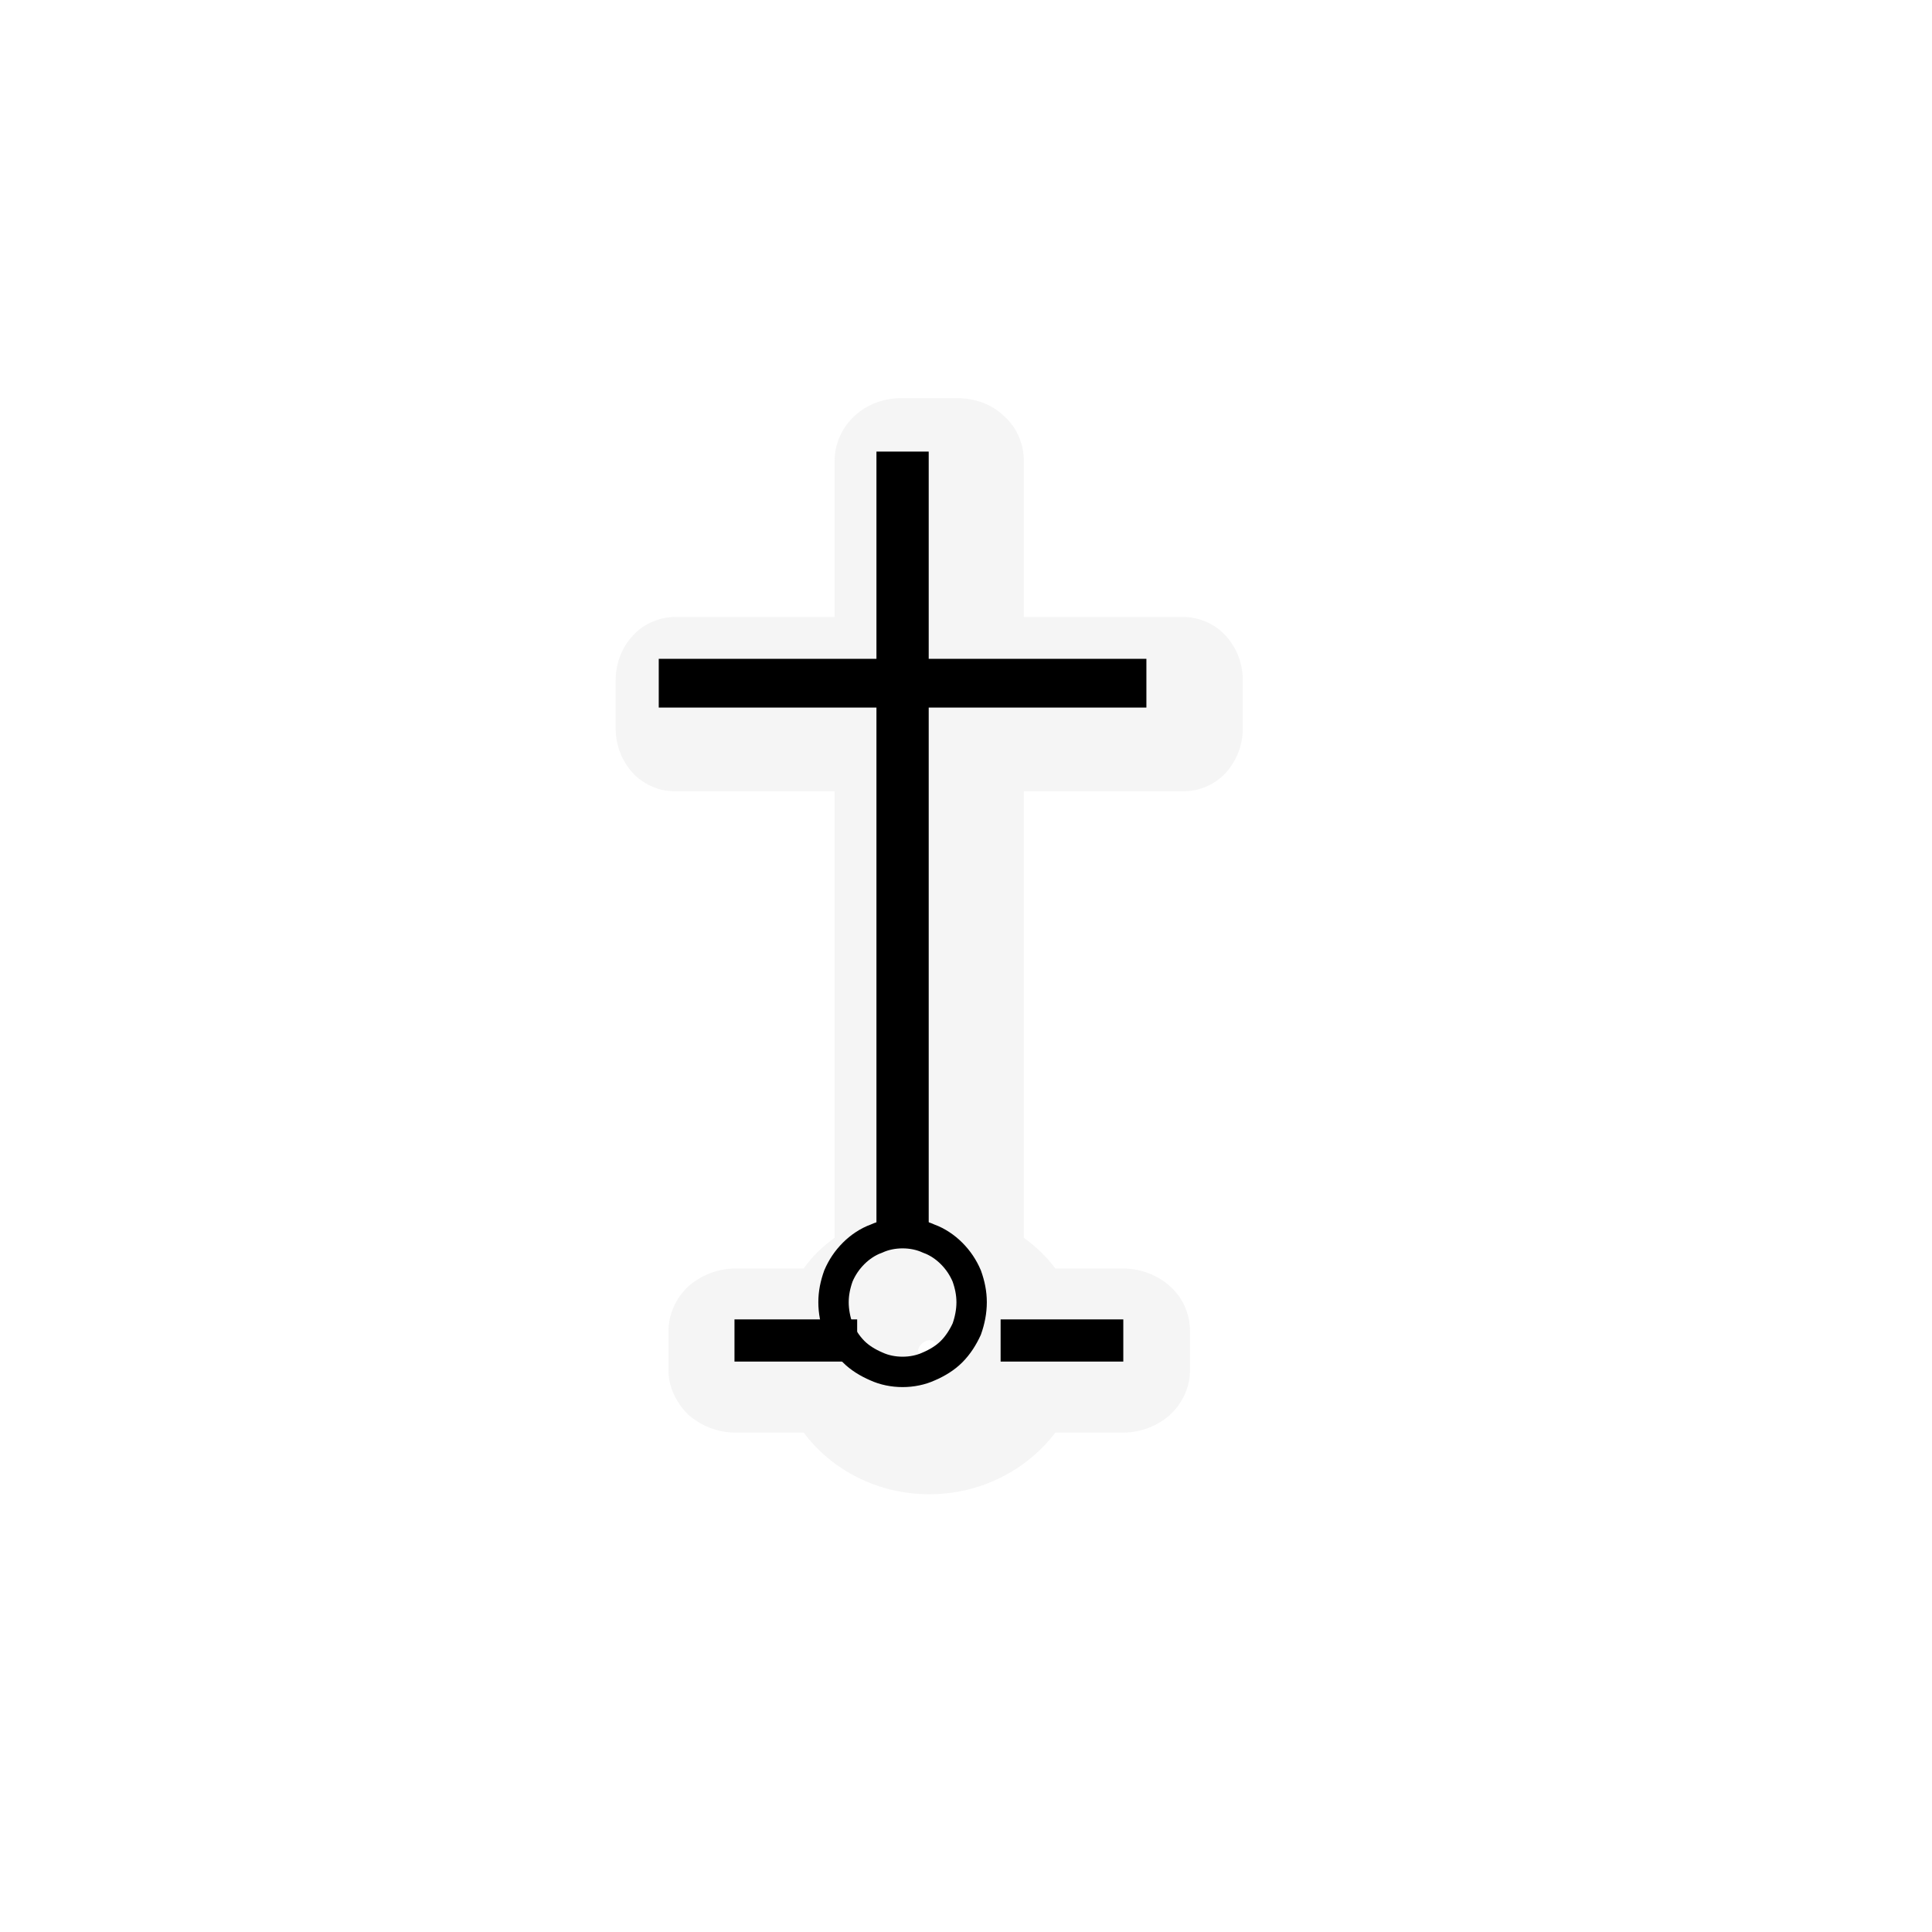 <?xml version="1.0" encoding="UTF-8"?>
<svg xmlns="http://www.w3.org/2000/svg" xmlns:xlink="http://www.w3.org/1999/xlink" width="12" height="12" viewBox="0 0 12 12" version="1.1">
<defs>
<filter id="alpha" filterUnits="objectBoundingBox" x="0%" y="0%" width="100%" height="100%">
  <feColorMatrix type="matrix" in="SourceGraphic" values="0 0 0 0 1 0 0 0 0 1 0 0 0 0 1 0 0 0 1 0"/>
</filter>
<mask id="mask0">
  <g filter="url(#alpha)">
<rect x="0" y="0" width="12" height="12" style="fill:rgb(0%,0%,0%);fill-opacity:0.372;stroke:none;"/>
  </g>
</mask>
<clipPath id="clip1">
  <rect x="0" y="0" width="12" height="12"/>
</clipPath>
<g id="surface5" clip-path="url(#clip1)">
<path style=" stroke:none;fill-rule:nonzero;fill:rgb(89.412%,89.412%,89.412%);fill-opacity:1;" d="M 5.598 2.473 C 5.488 2.473 5.383 2.512 5.305 2.586 C 5.23 2.656 5.184 2.758 5.184 2.859 L 5.184 3.832 L 4.184 3.832 C 4.09 3.836 3.996 3.875 3.93 3.949 C 3.863 4.02 3.824 4.121 3.824 4.223 L 3.824 4.527 C 3.824 4.629 3.863 4.727 3.93 4.801 C 3.996 4.871 4.09 4.914 4.184 4.914 L 5.184 4.914 L 5.184 7.688 C 5.109 7.742 5.043 7.805 4.992 7.879 L 4.566 7.879 C 4.457 7.879 4.352 7.922 4.273 7.992 C 4.199 8.062 4.152 8.164 4.152 8.266 L 4.152 8.512 C 4.152 8.613 4.199 8.711 4.273 8.785 C 4.352 8.855 4.457 8.898 4.566 8.898 L 4.992 8.898 C 5.164 9.129 5.449 9.281 5.773 9.281 C 6.094 9.281 6.379 9.129 6.555 8.898 L 6.977 8.898 C 7.086 8.898 7.195 8.855 7.27 8.785 C 7.348 8.711 7.391 8.613 7.391 8.512 L 7.391 8.266 C 7.391 8.164 7.348 8.062 7.27 7.992 C 7.195 7.922 7.086 7.879 6.977 7.879 L 6.555 7.879 C 6.5 7.805 6.434 7.742 6.359 7.688 L 6.359 4.914 L 7.359 4.914 C 7.453 4.914 7.547 4.871 7.613 4.801 C 7.68 4.727 7.719 4.629 7.719 4.527 L 7.719 4.223 C 7.719 4.121 7.68 4.02 7.613 3.949 C 7.547 3.875 7.453 3.836 7.359 3.832 L 6.359 3.832 L 6.359 2.859 C 6.359 2.758 6.316 2.656 6.238 2.586 C 6.164 2.512 6.055 2.473 5.945 2.473 Z M 5.773 8.324 C 5.801 8.324 5.84 8.359 5.84 8.387 C 5.84 8.414 5.801 8.453 5.773 8.453 C 5.742 8.453 5.703 8.414 5.703 8.387 C 5.703 8.359 5.742 8.324 5.773 8.324 Z M 5.773 8.324 "/>
</g>
</defs>
<g id="surface1">
<use xlink:href="#surface5" mask="url(#mask0)"/>
<path style="fill:none;stroke-width:17.158;stroke-linecap:butt;stroke-linejoin:miter;stroke:rgb(0%,0%,0%);stroke-opacity:1;stroke-miterlimit:4;" d="M 548.633 735.306 C 548.633 740.482 547.598 745.658 545.872 750.488 C 543.802 754.974 541.042 759.46 537.246 763.255 C 533.796 766.706 529.31 769.466 524.479 771.536 C 519.993 773.607 514.818 774.642 509.642 774.642 C 504.466 774.642 499.29 773.607 494.805 771.536 C 489.974 769.466 485.488 766.706 482.038 763.255 C 478.242 759.46 475.482 754.974 473.411 750.488 C 471.686 745.658 470.651 740.482 470.651 735.306 C 470.651 730.13 471.686 725.299 473.411 720.469 C 475.482 715.638 478.242 711.497 482.038 707.702 C 485.488 704.251 489.974 701.146 494.805 699.421 C 499.29 697.35 504.466 696.315 509.642 696.315 C 514.818 696.315 519.993 697.35 524.479 699.421 C 529.31 701.146 533.796 704.251 537.246 707.702 C 541.042 711.497 543.802 715.638 545.872 720.469 C 547.598 725.299 548.633 730.13 548.633 735.306 Z M 548.633 735.306 " transform="matrix(0.011,0,0,0.011,0,0)"/>
<path style=" stroke:none;fill-rule:nonzero;fill:rgb(0%,0%,0%);fill-opacity:1;" d="M 4.562 8.195 L 4.562 8.457 L 5.324 8.457 L 5.324 8.195 Z M 6.215 8.195 L 6.215 8.457 L 6.977 8.457 L 6.977 8.195 Z M 6.215 8.195 "/>
<path style="fill:none;stroke-width:29.51;stroke-linecap:butt;stroke-linejoin:miter;stroke:rgb(0%,0%,0%);stroke-opacity:1;stroke-miterlimit:4;" d="M 509.642 696.315 L 509.642 254.993 " transform="matrix(0.011,0,0,0.011,0,0)"/>
<path style="fill:none;stroke-width:27.522;stroke-linecap:butt;stroke-linejoin:miter;stroke:rgb(0%,0%,0%);stroke-opacity:1;stroke-miterlimit:4;" d="M 371.966 385.768 L 647.318 385.768 " transform="matrix(0.011,0,0,0.011,0,0)"/>
</g>
</svg>
